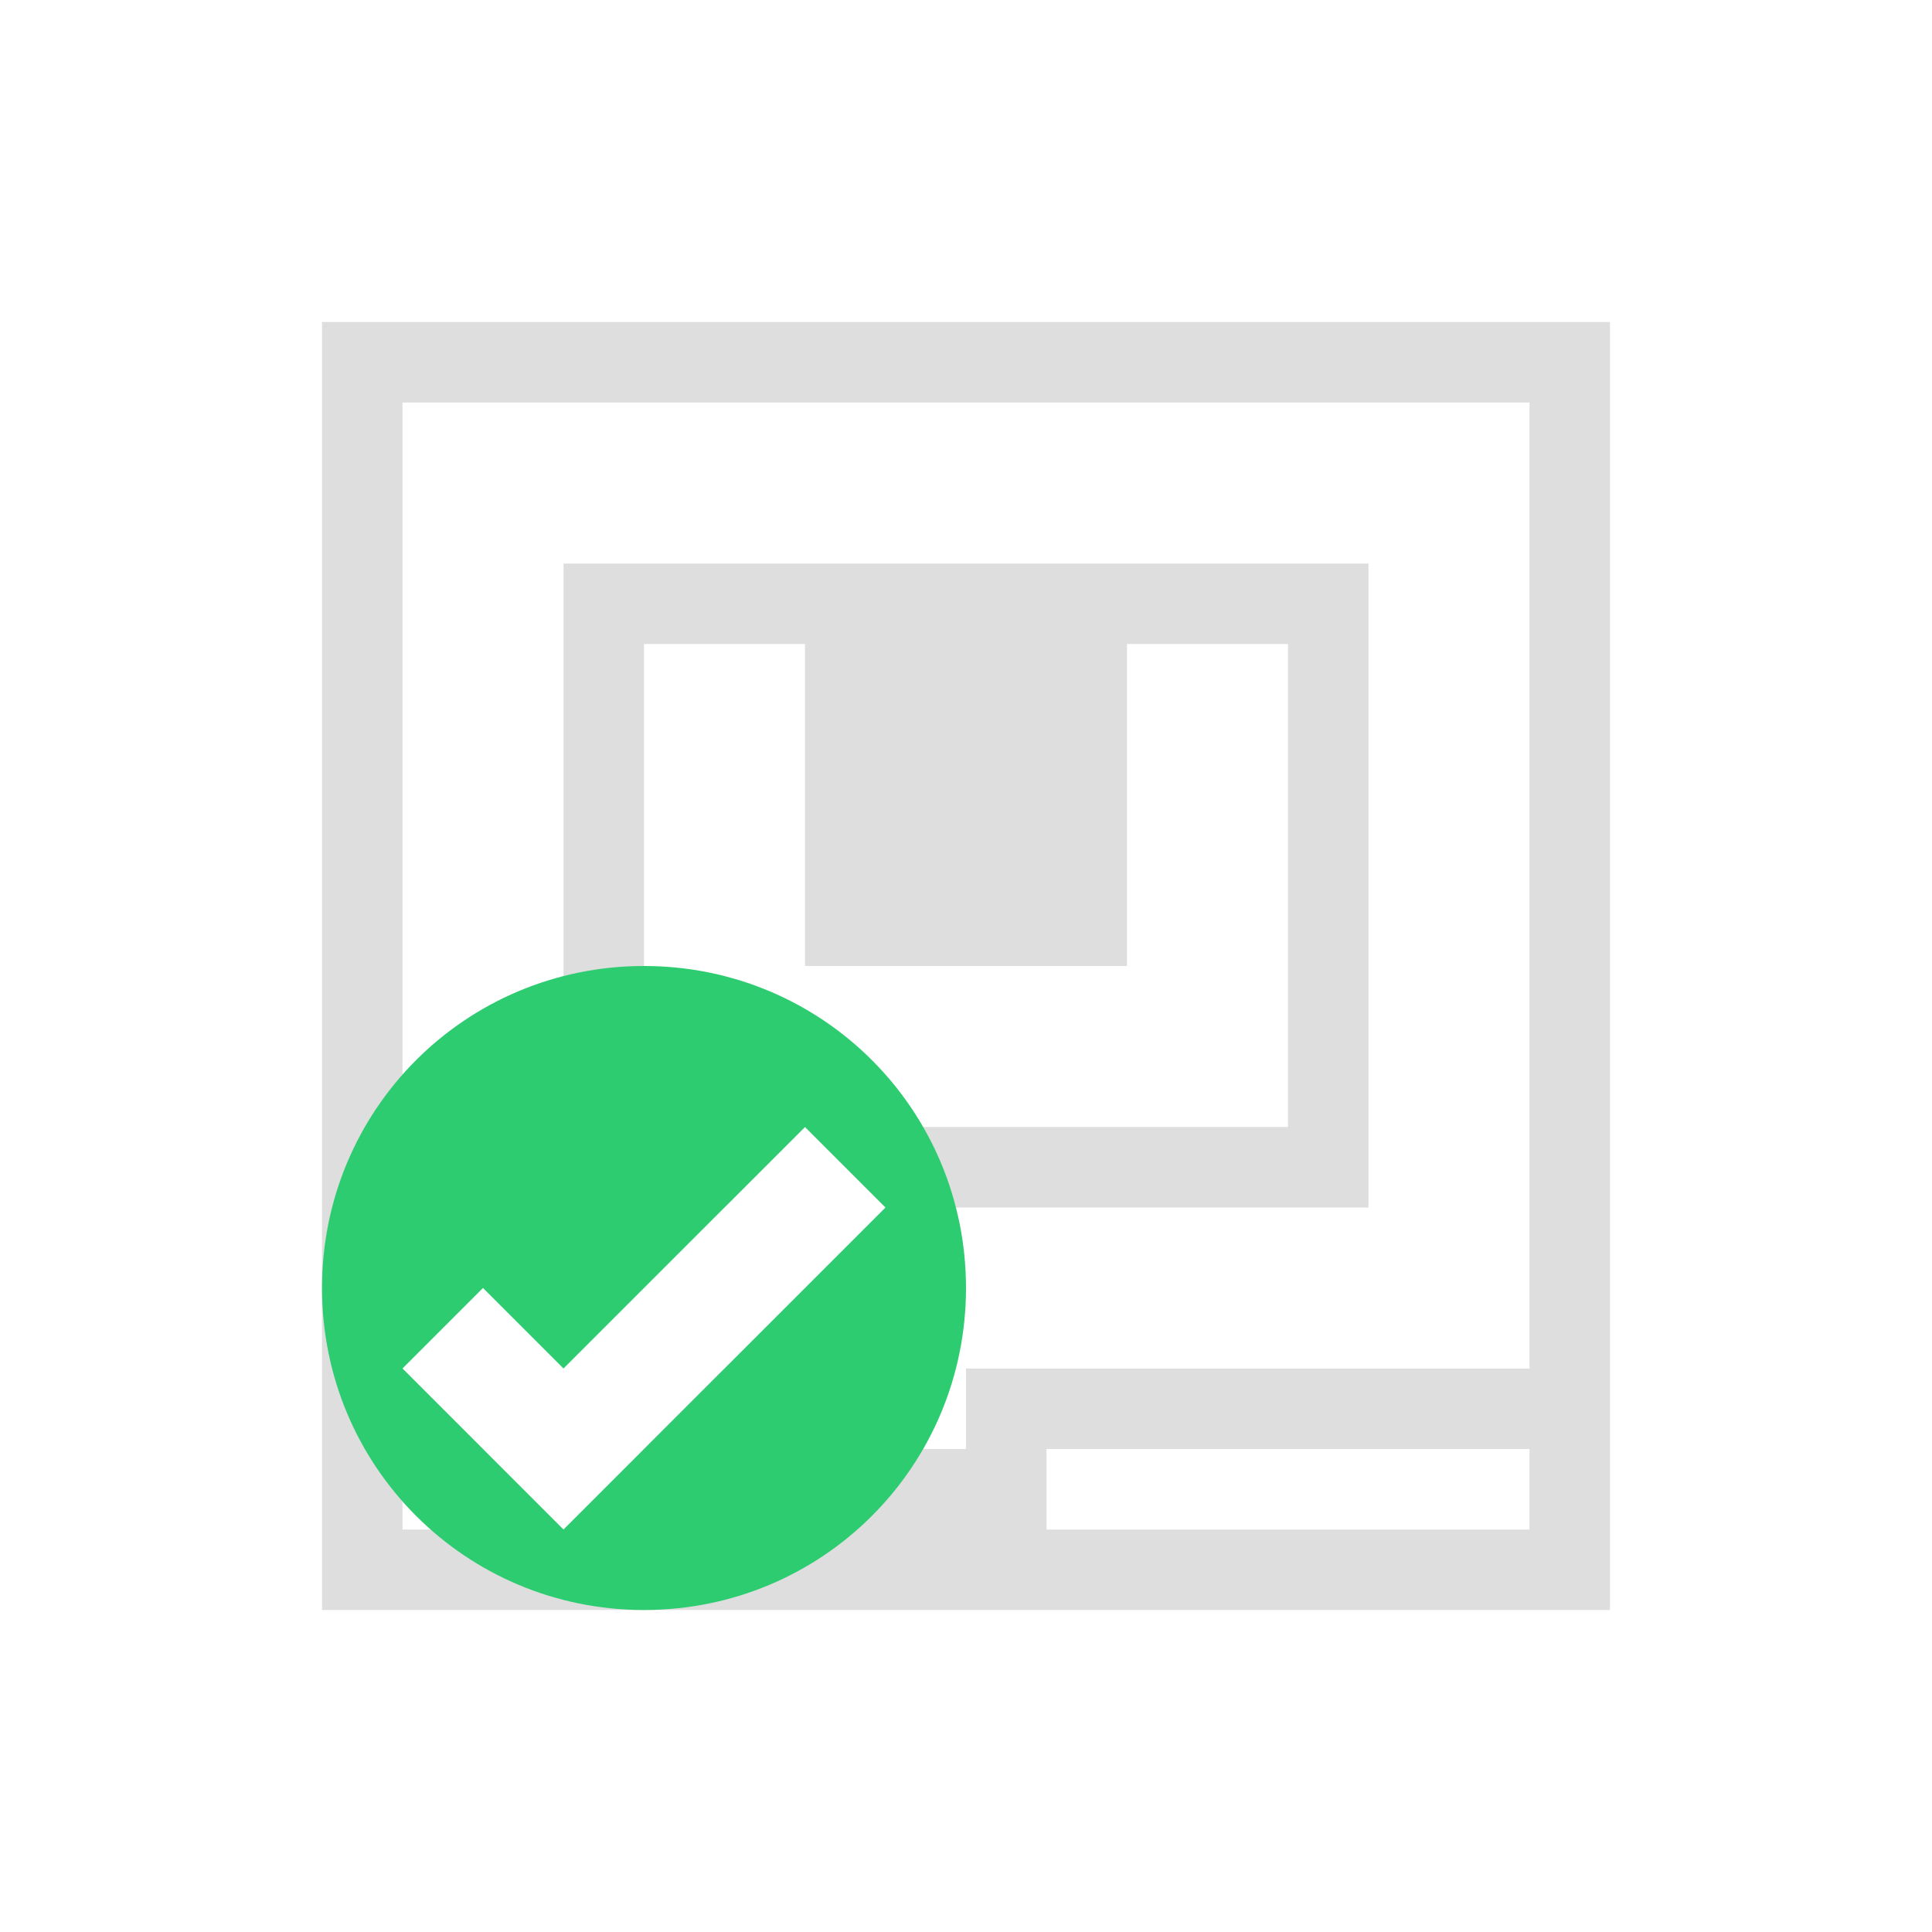 <svg xmlns="http://www.w3.org/2000/svg" viewBox="0 0 24 24"><path style="fill:currentColor;fill-opacity:1;stroke:none;color:#dedede" d="M3 3v16h16V3H3zm1 1h14v12h-7v1H8v-1l-1 1v1H4v-1h1l-1-1V4zm2 2v8h2l1-1H7V7h2v4h4V7h2v6H9l1 1h6V6H6zm6 11h6v1h-6v-1z" transform="translate(1 1)"/><path style="fill:#2ecc71;fill-opacity:1;stroke:none" d="M7 11c-2.216 0-4 1.784-4 4s1.784 4 4 4 4-1.784 4-4-1.784-4-4-4zm2 2 1 1-4 4-1-1-1-1 1-1 1 1 3-3z" transform="translate(1 1)"/></svg>